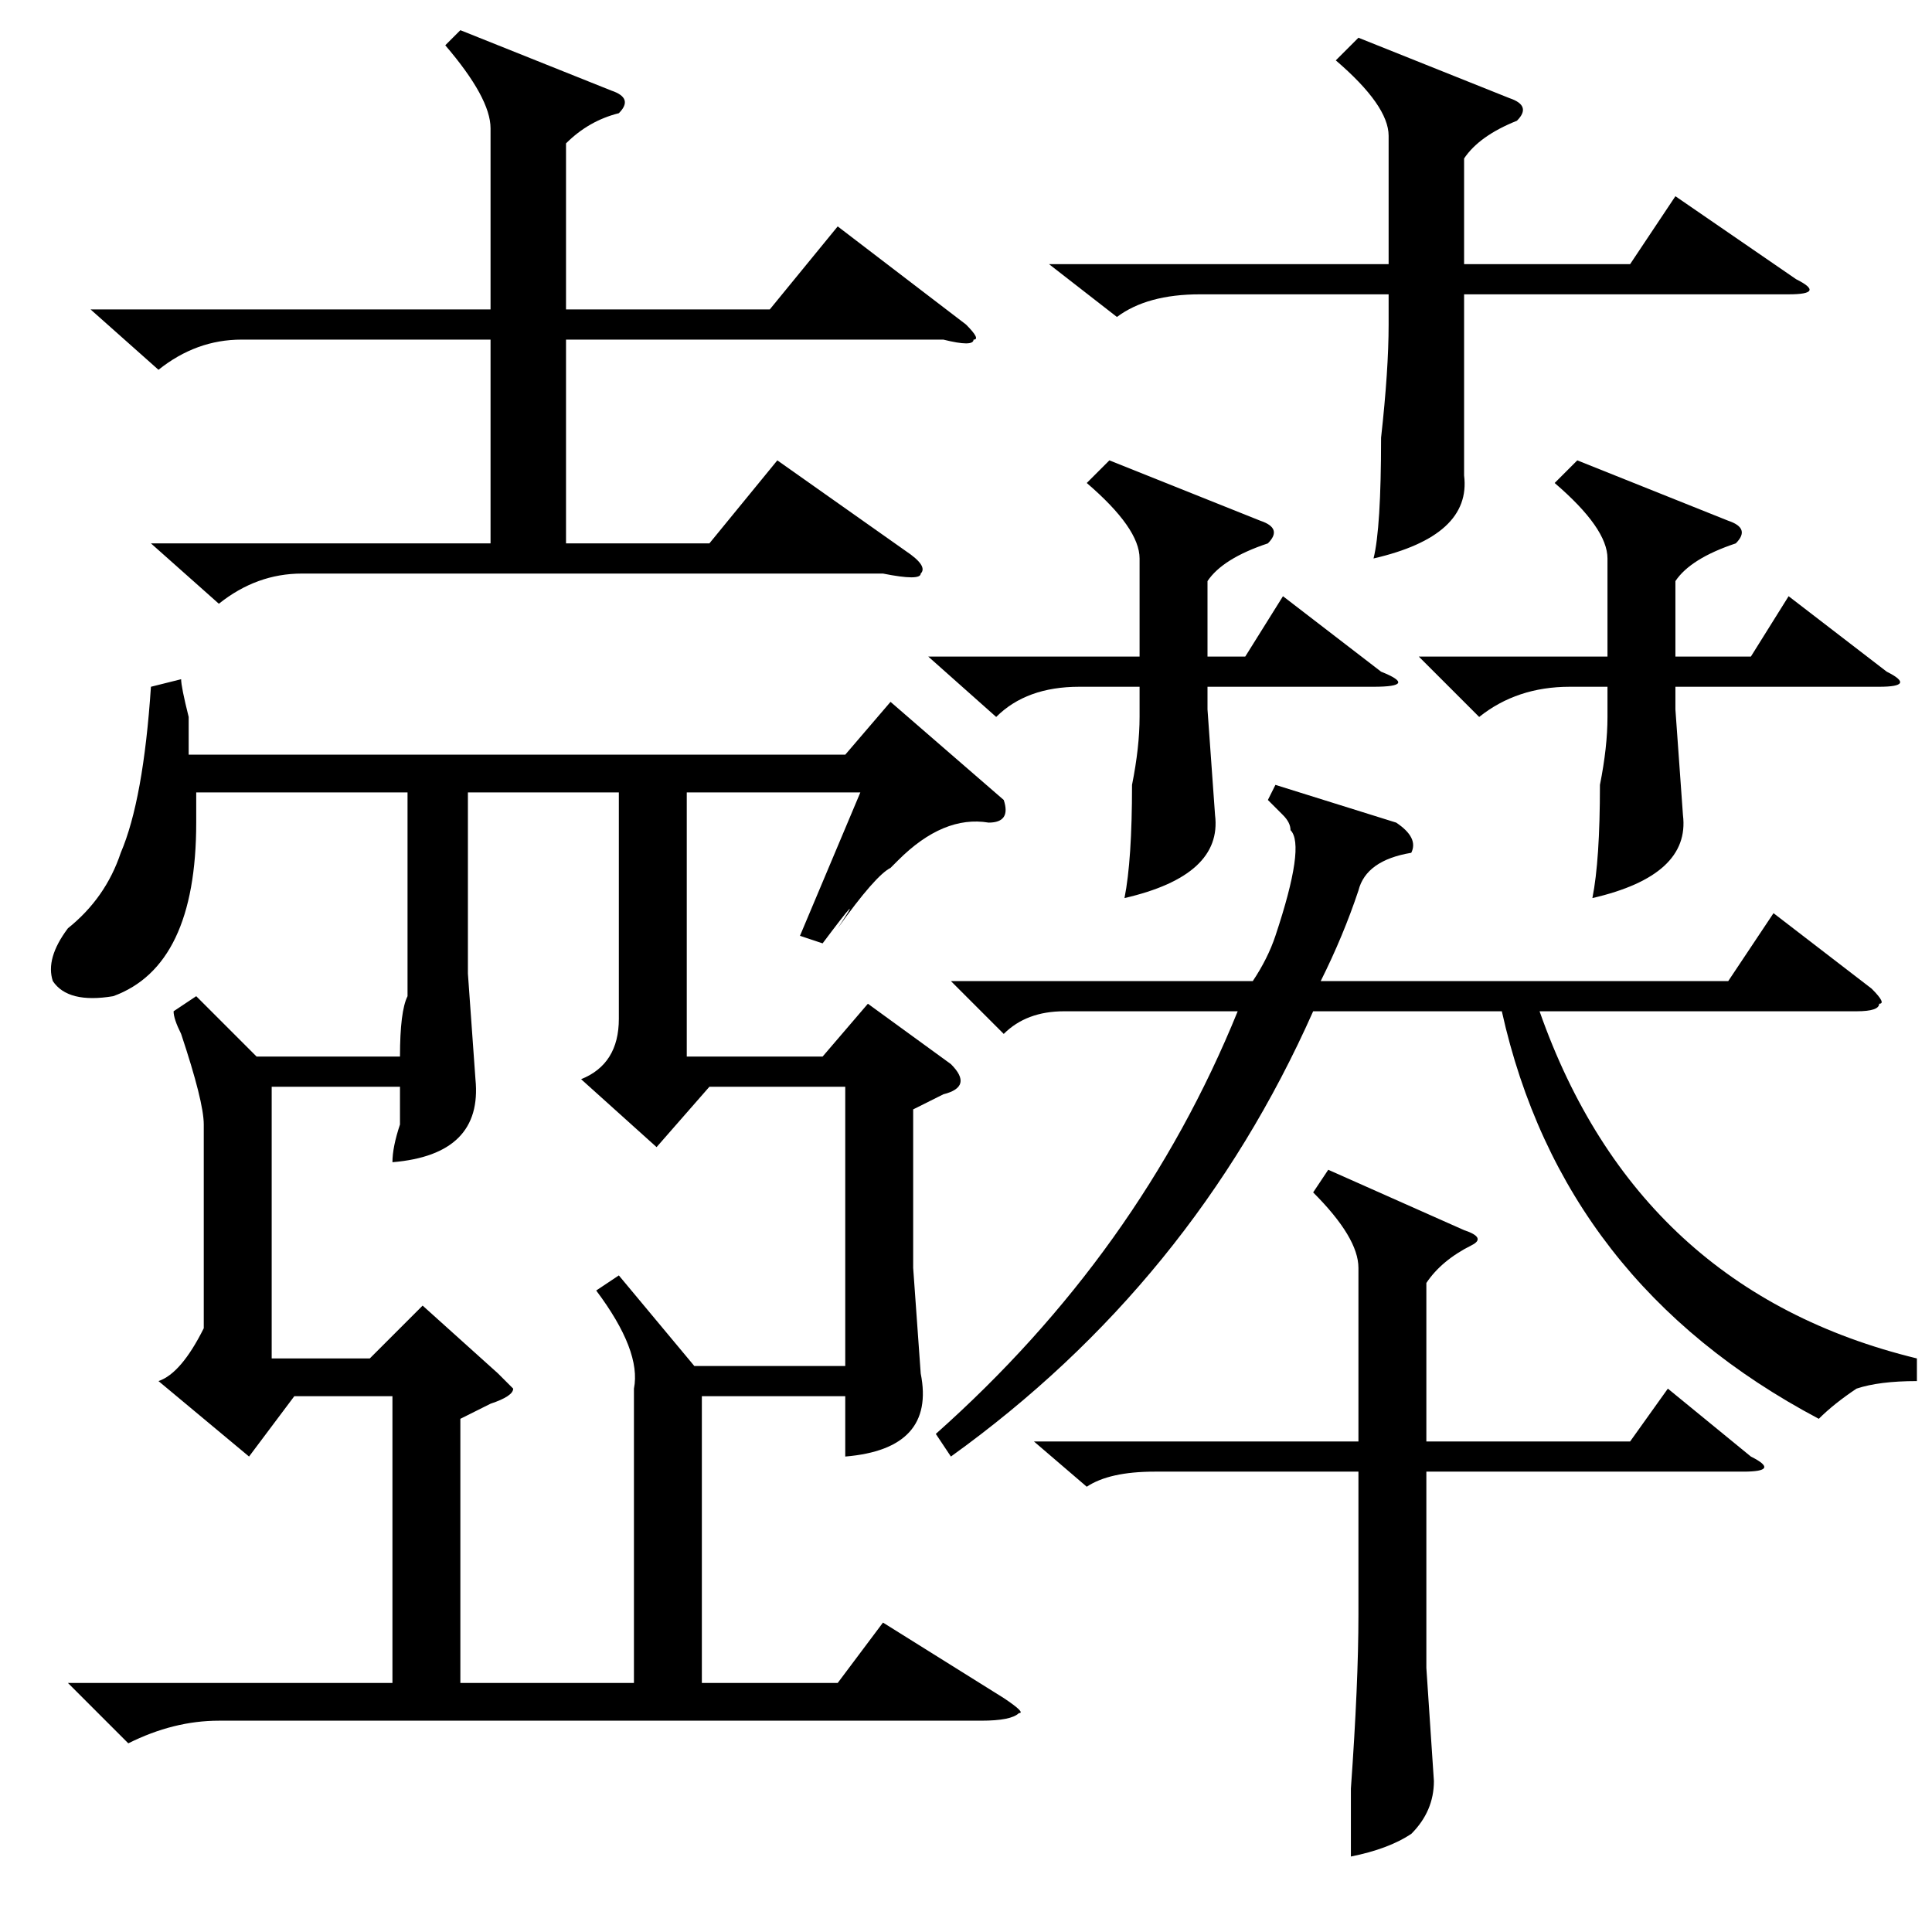 <?xml version="1.0" standalone="no"?>
<!DOCTYPE svg PUBLIC "-//W3C//DTD SVG 1.1//EN" "http://www.w3.org/Graphics/SVG/1.1/DTD/svg11.dtd" >
<svg xmlns="http://www.w3.org/2000/svg" xmlns:xlink="http://www.w3.org/1999/xlink" version="1.1" viewBox="0 -52 256 256">
  <g transform="matrix(1 0 0 -1 0 204)">
   <path fill="currentColor"
d="M9 33h43v38h-13l-6 -8l-12 10q3 1 6 7v27q0 3 -3 12q-1 2 -1 3l3 2l8 -8h19q0 6 1 8v27h-28v-4q0 -19 -11 -23q-6 -1 -8 2q-1 3 2 7q5 4 7 10q3 7 4 22l4 1q0 -1 1 -5v-5h87l6 7l15 -13q1 -3 -2 -3q-6 1 -12 -5l-1 -1q-2 -1 -7 -8q4 6 -2 -2l-3 1l8 19h-23v-35h18l6 7
l11 -8q3 -3 -1 -4l-4 -2v-21l1 -14q2 -10 -10 -11v8h-19v-38h18l6 8l16 -10q3 -2 2 -2q-1 -1 -5 -1h-101q-6 0 -12 -3zM77 113q5 2 5 8v30h-20v-24l1 -14q1 -10 -11 -11q0 2 1 5v5h-17v-36h13l7 7l10 -9l2 -2q0 -1 -3 -2l-4 -2v-35h23v39q1 5 -5 13l3 2l10 -12h20v37h-18
l-7 -8zM126 63l-2 3q27 24 40 56h-23q-5 0 -8 -3l-7 7h40q2 3 3 6q4 12 2 14q0 1 -1 2l-2 2l1 2l16 -5q3 -2 2 -4q-6 -1 -7 -5q-2 -6 -5 -12h54l6 9l13 -10q2 -2 1 -2q0 -1 -3 -1h-42q13 -37 50 -46v-3q-5 0 -8 -1q-3 -2 -5 -4q-34 18 -42 54h-25q-16 -36 -48 -59zM61 252
l20 -8q3 -1 1 -3q-4 -1 -7 -4v-22h27l9 11l17 -13q2 -2 1 -2q0 -1 -4 0h-50v-27h19l9 11l17 -12q3 -2 2 -3q0 -1 -5 0h-77q-6 0 -11 -4l-9 8h45v27h-33q-6 0 -11 -4l-9 8h53v24q0 4 -6 11zM137 65h43v23q0 4 -6 10l2 3l18 -8q3 -1 1 -2q-4 -2 -6 -5v-21h27l5 7l11 -9
q4 -2 -1 -2h-42v-26l1 -15q0 -4 -3 -7q-3 -2 -8 -3v9q1 14 1 23v19h-27q-6 0 -9 -2zM180 251l20 -8q3 -1 1 -3q-5 -2 -7 -5v-14h22l6 9l16 -11q4 -2 -1 -2h-43v-10v-14q1 -8 -12 -11q1 4 1 16q1 9 1 15v4h-25q-7 0 -11 -3l-9 7h45v17q0 4 -7 10zM209 195l20 -8q3 -1 1 -3
q-6 -2 -8 -5v-10h10l5 8l13 -10q4 -2 -1 -2h-27v-3l1 -14q1 -8 -12 -11q1 5 1 15q1 5 1 9v4h-5q-7 0 -12 -4l-8 8h25v13q0 4 -7 10zM147 195l20 -8q3 -1 1 -3q-6 -2 -8 -5v-10h5l5 8l13 -10q5 -2 -1 -2h-22v-3l1 -14q1 -8 -12 -11q1 5 1 15q1 5 1 9v4h-8q-7 0 -11 -4l-9 8
h28v13q0 4 -7 10z" />
  </g>

</svg>
